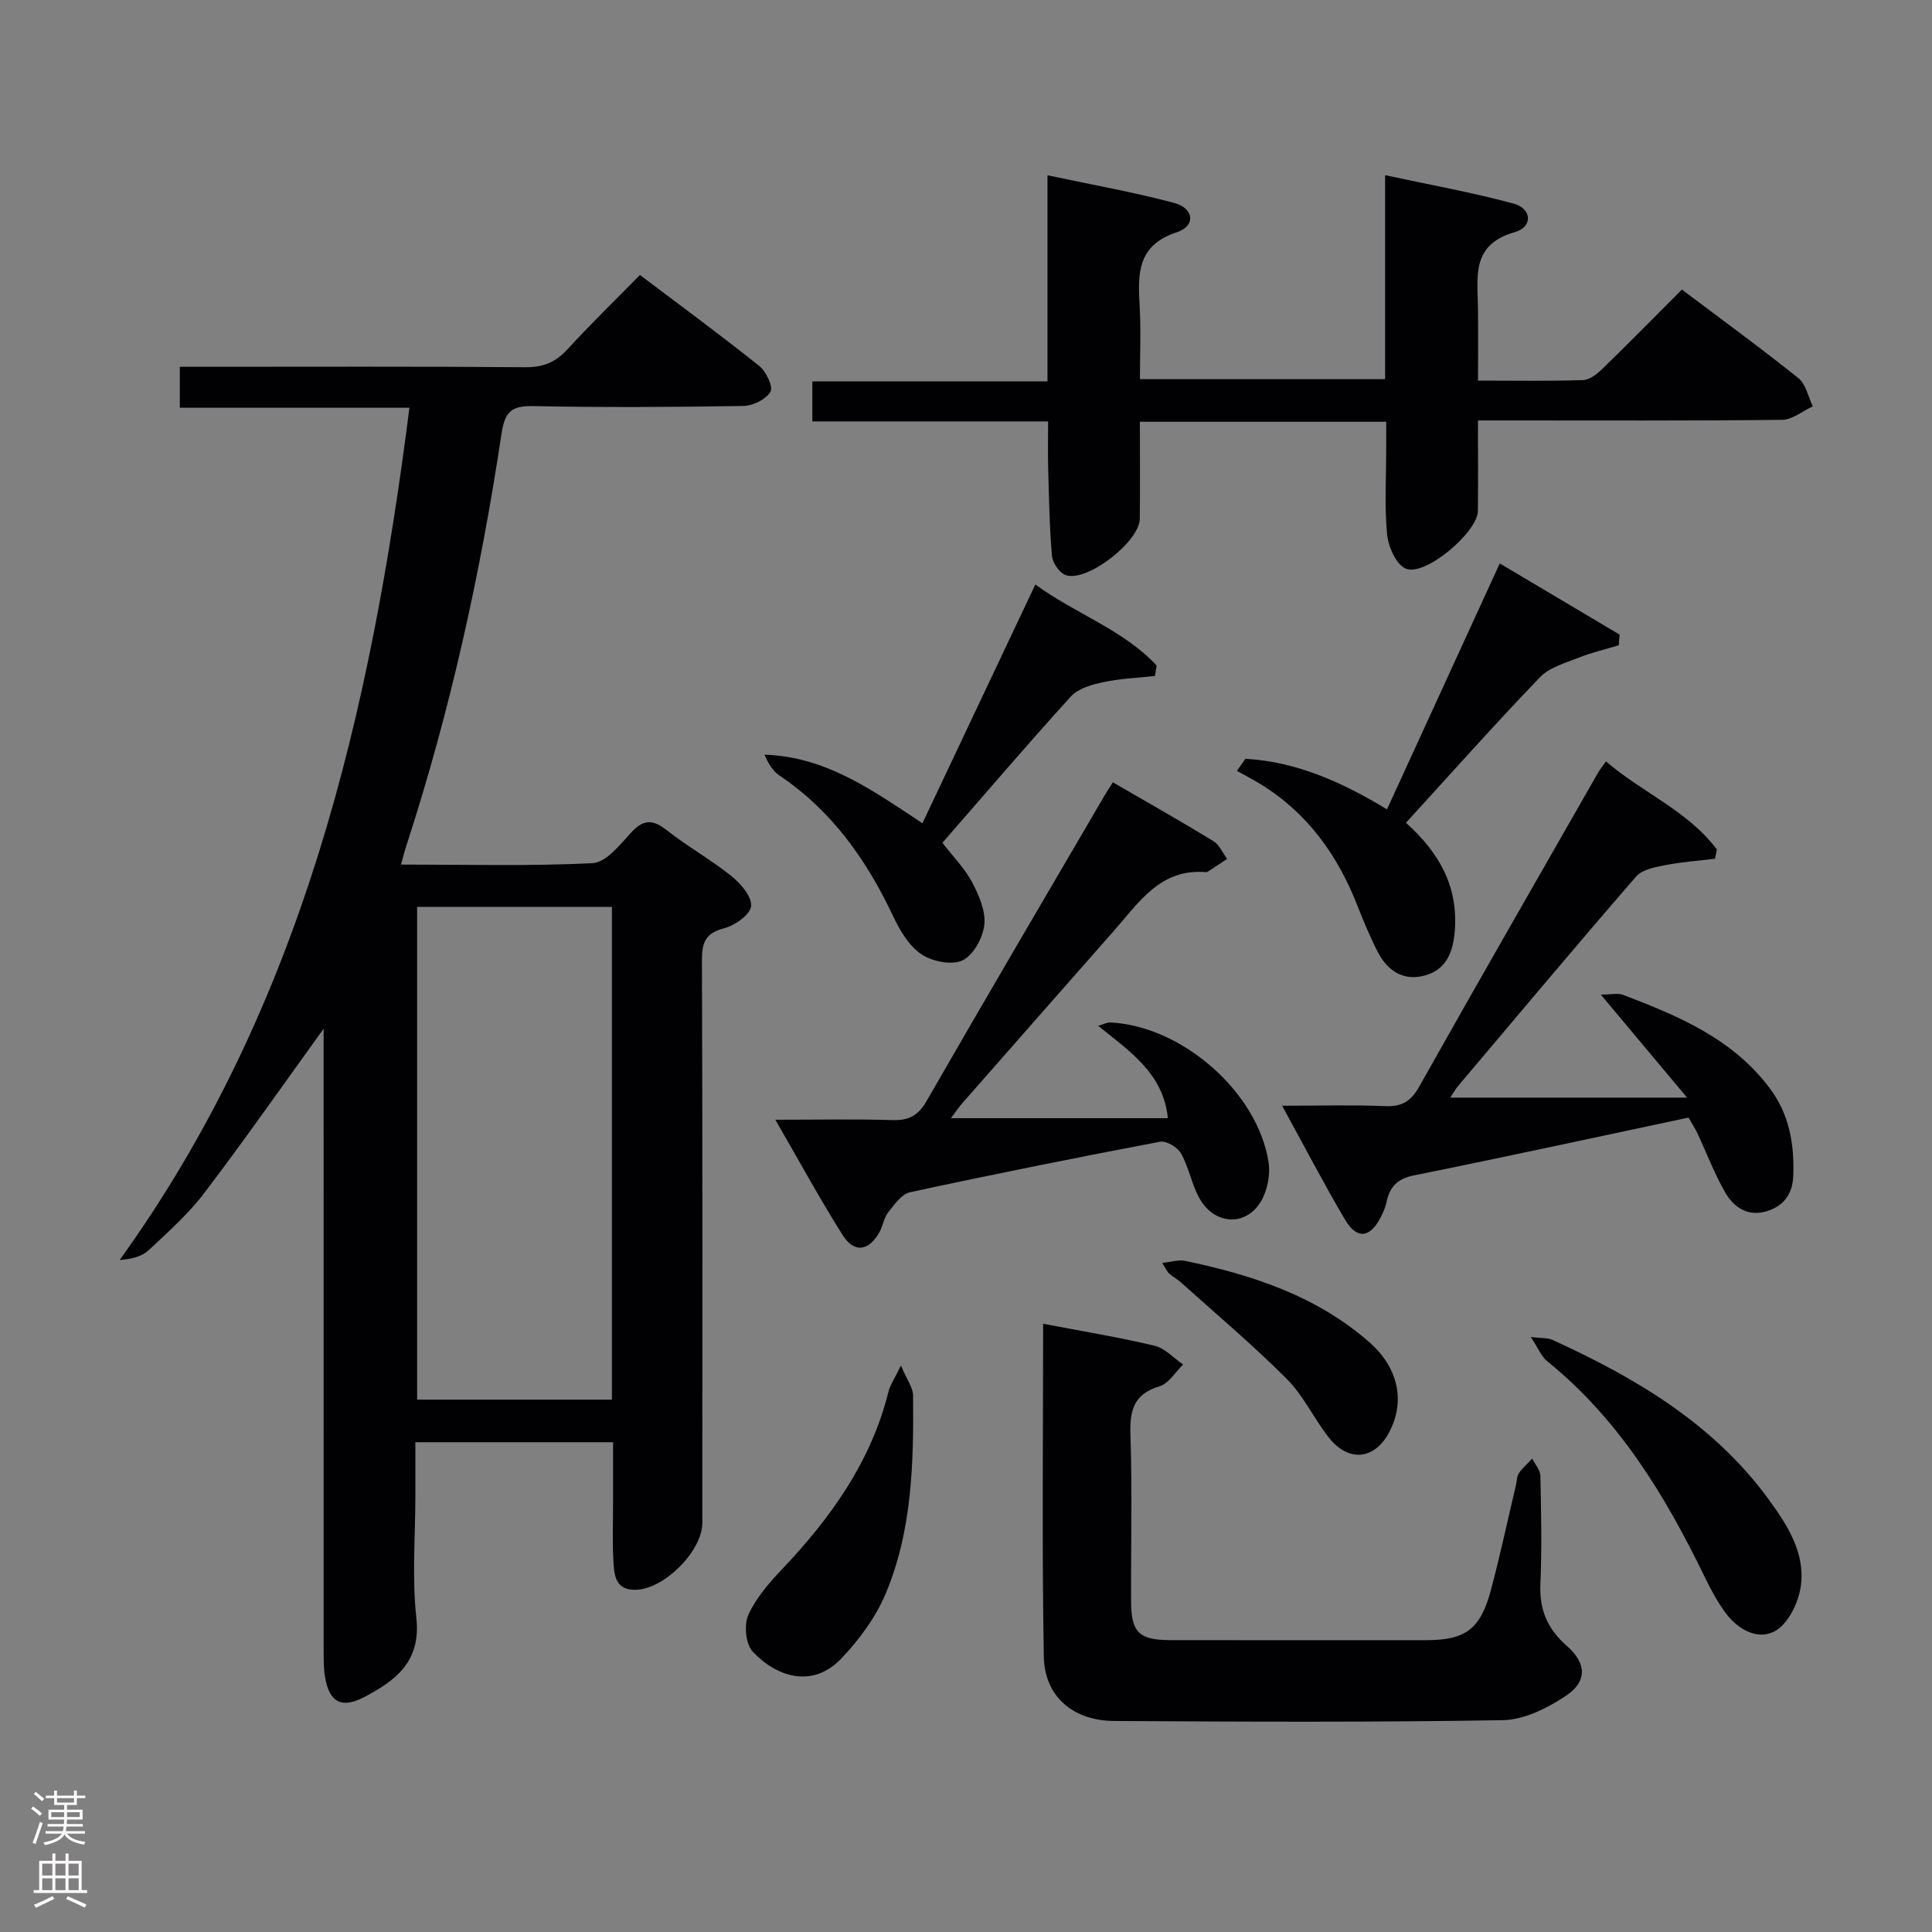 <svg enable-background="new 0 0 400 400" viewBox="0 0 400 400" xmlns="http://www.w3.org/2000/svg"><rect x="0" y="0" width="400" height="400" fill="#808080" stroke="none"/><g fill="#010103"><path d="m67 212.99c-8.34 11.55-16.31 22.96-24.72 34.03-3.29 4.34-7.48 8.04-11.47 11.79-1.37 1.29-3.41 1.86-6.03 2.06 38-52.78 51.95-113.29 59.99-176.45-16 0-31.57 0-47.54 0 0-2.9 0-5.3 0-8.48h5.09c22.16 0 44.32-.09 66.48.09 3.67.03 6.23-1.03 8.67-3.69 4.72-5.15 9.74-10.03 15.02-15.41 8.42 6.36 16.69 12.43 24.7 18.83 1.42 1.14 2.93 4.33 2.33 5.34-.93 1.58-3.63 2.92-5.6 2.95-14.49.24-28.99.32-43.48.03-4.58-.09-5.91 1.1-6.63 5.85-4.34 28.9-10.63 57.39-19.7 85.22-.35 1.08-.62 2.19-1.09 3.85 13.48 0 26.6.36 39.66-.29 2.75-.14 5.62-3.72 7.88-6.22 2.54-2.81 4.47-2.97 7.45-.63 4.3 3.39 9.15 6.09 13.42 9.52 1.92 1.54 4.26 4.25 4.08 6.22-.16 1.74-3.34 4.01-5.56 4.58-3.91 1.01-4.64 2.96-4.62 6.66.14 38.82.09 77.64.08 116.46 0 5.79-7.82 13.67-13.72 13.85-4.42.13-4.54-3.21-4.7-6.17-.21-3.99-.06-7.99-.06-11.99 0-3.99 0-7.98 0-12.39-13.62 0-26.99 0-40.93 0v10.91c0 8.5-.72 17.07.2 25.47.99 9-4.24 12.93-10.73 16.35-4.69 2.47-7.21 1.17-8.14-3.9-.32-1.78-.32-3.64-.32-5.46-.01-41.16-.01-82.31-.01-123.47 0-1.81 0-3.63 0-5.51zm59.69 76.79c0-34.18 0-67.93 0-102.02-13.52 0-26.91 0-40.33 0v102.02z"/><path d="m287 87.32c-17.32 0-33.91 0-51 0 0 6.87.06 13.48-.02 20.1-.06 4.71-10.83 13.11-15.28 11.67-1.29-.42-2.76-2.51-2.89-3.95-.53-5.95-.62-11.93-.79-17.91-.09-3.15-.02-6.3-.02-9.98-16.33 0-32.4 0-48.81 0 0-2.91 0-5.31 0-8.28h48.68c0-14.28 0-28.02 0-42.68 9.23 1.97 17.84 3.48 26.25 5.73 4.13 1.11 4.48 4.78.54 6.06-8.2 2.68-8.11 8.56-7.71 15.22.29 4.95.06 9.93.06 15.2h50.76c0-13.67 0-27.39 0-42.23 9.41 2.03 18.14 3.58 26.66 5.9 3.74 1.02 3.96 4.84.2 5.89-9.1 2.57-7.71 9.25-7.63 15.76.06 4.8.01 9.59.01 14.98 7.54 0 14.66.13 21.76-.11 1.4-.05 2.96-1.32 4.07-2.41 5.48-5.32 10.83-10.78 16.38-16.33 8.29 6.25 16.35 12.11 24.12 18.34 1.56 1.25 2.02 3.86 2.98 5.84-2.12.97-4.22 2.77-6.35 2.79-18.99.22-37.98.13-56.97.13-1.8 0-3.59 0-6 0 0 6.51.05 12.61-.02 18.71-.05 4.48-11.04 13.73-14.98 11.95-2-.9-3.57-4.57-3.82-7.13-.56-5.78-.18-11.64-.19-17.47.01-1.79.01-3.59.01-5.79z"/><path d="m215.97 274.07c8.11 1.55 15.65 2.78 23.06 4.55 2.16.51 3.96 2.55 5.92 3.89-1.61 1.56-2.98 3.94-4.89 4.51-5.41 1.63-6.18 5.06-6.01 10.1.38 11.49.08 23 .13 34.49.03 6.35 1.65 7.94 8.04 7.96 17.67.03 35.33.01 53 .01 8.19 0 11.29-2.25 13.46-10.39 1.92-7.21 3.48-14.52 5.2-21.79.19-.81.16-1.77.6-2.4.77-1.11 1.82-2.01 2.76-3.01.59 1.2 1.66 2.38 1.68 3.59.16 7.5.32 15.01 0 22.49-.23 5.3 1.55 9.26 5.48 12.7 4.06 3.55 4.28 7.33-.14 10.29-3.83 2.56-8.65 5-13.08 5.08-26.82.46-53.66.33-80.49.17-8.54-.05-14.43-5.07-14.58-13.33-.4-22.78-.14-45.6-.14-68.91z"/><path d="m349.59 231.38c-19.21 4.08-38 8.17-56.84 11.97-3.49.7-5.04 2.4-5.7 5.59-.23 1.12-.74 2.21-1.27 3.23-2.17 4.15-4.88 4.45-7.29.37-4.38-7.41-8.36-15.07-13.04-23.61 7.68 0 14.55-.2 21.39.08 3.44.14 5.3-1.03 6.98-4.02 12.22-21.71 24.63-43.31 37-64.94.4-.7.92-1.34 1.67-2.42 7.52 6.48 16.98 10.24 22.97 18.25-.13.64-.25 1.27-.38 1.91-3.45.42-6.94.67-10.35 1.34-2.1.41-4.74.9-5.99 2.34-12.42 14.33-24.6 28.86-36.84 43.35-.5.59-.87 1.28-1.63 2.43h49.02c-6.31-7.54-11.79-14.08-17.86-21.33 2.15 0 3.53-.36 4.62.06 11.39 4.34 22.57 9.01 30.28 19.22 4.15 5.49 5.2 11.69 4.94 18.32-.15 3.81-2.1 6.29-5.67 7.3-3.8 1.08-6.67-.91-8.4-3.91-2.23-3.86-3.81-8.1-5.72-12.16-.48-1.05-1.12-2.02-1.89-3.37z"/><path d="m160.52 231.83c8.92 0 16.58-.16 24.23.07 3.38.1 5.33-.89 7.08-3.93 12.18-21.19 24.58-42.26 36.92-63.37.5-.85 1.05-1.67 1.66-2.63 7.05 4.09 13.99 8.01 20.79 12.16 1.25.76 1.93 2.44 2.87 3.69-1.3.87-2.61 1.73-3.91 2.59-.14.09-.32.17-.47.16-9.48-.81-13.91 6.31-19.11 12.19-10.46 11.86-20.89 23.74-31.32 35.62-.72.82-1.33 1.74-2.38 3.13h44.92c-.93-9.15-7.68-13.71-14.44-19.12 1.33-.4 1.88-.73 2.42-.7 14.83.63 30.63 14.38 32.87 28.98.39 2.56-.25 5.78-1.56 8.02-3.14 5.36-9.77 4.93-12.82-.71-1.57-2.89-2.15-6.32-3.76-9.19-.71-1.26-3.03-2.65-4.32-2.41-17.3 3.28-34.56 6.74-51.77 10.46-1.74.38-3.25 2.54-4.52 4.15-.89 1.12-1.08 2.78-1.8 4.08-2.21 3.98-5.24 4.44-7.65.63-4.74-7.52-9-15.37-13.93-23.87z"/><path d="m291.09 170.35c6.97 6.24 10.82 13.26 10.11 22.35-.34 4.34-1.69 8-6.14 9.25-4.49 1.26-7.8-.95-9.83-4.9-1.59-3.1-2.93-6.33-4.2-9.57-4.13-10.52-10.42-19.28-20.21-25.23-1.54-.94-3.15-1.77-4.73-2.65.59-.83 1.18-1.67 1.76-2.5 10.5.59 19.91 4.77 29.31 10.47 7.81-17.04 15.48-33.75 23.35-50.92 8.42 5 16.61 9.87 24.81 14.74-.06.74-.12 1.48-.18 2.21-2.8.85-5.67 1.51-8.37 2.59-2.77 1.1-6.01 2.01-7.95 4.04-9.33 9.7-18.28 19.77-27.73 30.12z"/><path d="m214.36 121.01c8.34 6.11 18.19 9.34 25.11 16.78-.12.72-.23 1.44-.35 2.16-3.58.4-7.22.54-10.73 1.29-2.35.5-5.16 1.29-6.67 2.95-9.05 9.95-17.78 20.18-26.6 30.3 2.24 2.91 4.65 5.32 6.16 8.2 1.42 2.69 2.83 5.98 2.51 8.82-.3 2.69-2.3 6.3-4.55 7.34-2.24 1.04-6.29.21-8.52-1.31-2.55-1.74-4.43-4.93-5.81-7.86-5.5-11.65-12.68-21.83-23.55-29.13-1.38-.92-2.31-2.51-3.08-4.3 12.66.39 22.36 7.35 32.7 14.2 7.8-16.47 15.51-32.78 23.38-49.44z"/><path d="m316.94 276.82c2.3.28 3.51.14 4.46.58 17.27 7.89 33.39 17.38 44.85 33.12 3.86 5.31 7.51 11.01 6.6 17.78-.45 3.37-2.5 7.7-5.19 9.3-3.59 2.13-7.79-.14-10.39-3.66-1.66-2.25-3.03-4.76-4.25-7.29-8.19-16.9-17.76-32.76-32.65-44.79-1.26-1.01-1.91-2.76-3.43-5.04z"/><path d="m186.53 282.72c1.25 2.97 2.5 4.58 2.51 6.2.13 13.97-.17 28.01-5.7 41.09-2.07 4.9-5.48 9.51-9.18 13.39-5.98 6.26-13.44 3.77-18.33-1.46-1.45-1.55-1.82-5.53-.9-7.59 1.58-3.51 4.31-6.64 7.02-9.49 10.07-10.64 18.4-22.24 22-36.73.34-1.38 1.22-2.61 2.58-5.41z"/><path d="m240.62 261.47c1.96-.2 3.4-.7 4.69-.43 13.94 2.9 27.27 7.26 38.23 16.88 5.92 5.21 7.4 12.04 4.21 18.36-2.99 5.93-8.47 6.62-12.63 1.35-3.08-3.9-5.23-8.65-8.69-12.12-6.99-7-14.59-13.4-21.95-20.02-.73-.66-1.64-1.12-2.37-1.78-.46-.4-.71-1.02-1.49-2.24z"/></g><path d="m6.44 374.46.42-.45c.65.47 1.27.95 1.85 1.44l-.45.49c-.65-.56-1.25-1.06-1.82-1.48m.93 7.33-.63-.26c.55-1.36 1.05-2.8 1.52-4.33.19.1.38.19.59.27-.46 1.29-.95 2.73-1.48 4.32m-.38-10.38.44-.42c.43.34 1.01.82 1.74 1.44l-.49.49c-.53-.51-1.09-1.01-1.69-1.51m2.5.35h1.72v-1.04h.59v1.04h3.52v-1.04h.59v1.04h1.75v.53h-1.75v1.42h-2.03v.97h3.22v2.03h-3.24c0 .35-.01.66-.03.93h3.32v.53h-3.37c-.03.27-.08.58-.15.94h3.96v.53h-3.71c.67.92 1.93 1.48 3.79 1.68-.13.24-.23.44-.29.59-2.13-.38-3.48-1.08-4.04-2.12-.43.97-1.77 1.72-4.03 2.23-.09-.19-.2-.37-.33-.55 2.1-.42 3.37-1.03 3.81-1.83h-3.36v-.53h3.58c.08-.29.13-.61.16-.94h-3.33v-.53h3.39c.02-.27.04-.58.04-.93h-3.23v-2.03h3.25v-.97h-2.07v-1.42h-1.73zm1.12 3.44v1h2.65c.01-.3.02-.44.01-.4v-.25-.35zm1.19-2h3.52v-.91h-3.52zm4.71 2h-2.63v.59c0 .16-.01.28-.01.4h2.64z" fill="#fcfafa"/><path d="m13.56 383.74h.63v1.52h2.72v6.07h1.13v.6h-11.06v-.6h1.13v-6.07h2.73v-1.52h.63v1.52h2.1v-1.52zm-2.69 8.83.38.56c-1.24.63-2.53 1.25-3.85 1.85-.1-.21-.21-.42-.34-.63 1.36-.55 2.63-1.15 3.81-1.78m-2.13-4.27h2.1v-2.45h-2.1zm0 3.04h2.1v-2.46h-2.1zm2.72-3.04h2.1v-2.45h-2.1zm0 3.04h2.1v-2.46h-2.1zm6.07 3.6c-1.41-.71-2.7-1.3-3.86-1.78l.35-.56c1.45.62 2.75 1.19 3.88 1.72zm-1.25-9.09h-2.1v2.45h2.1zm-2.09 5.49h2.1v-2.46h-2.1z" fill="#fcfafa"/></svg>
